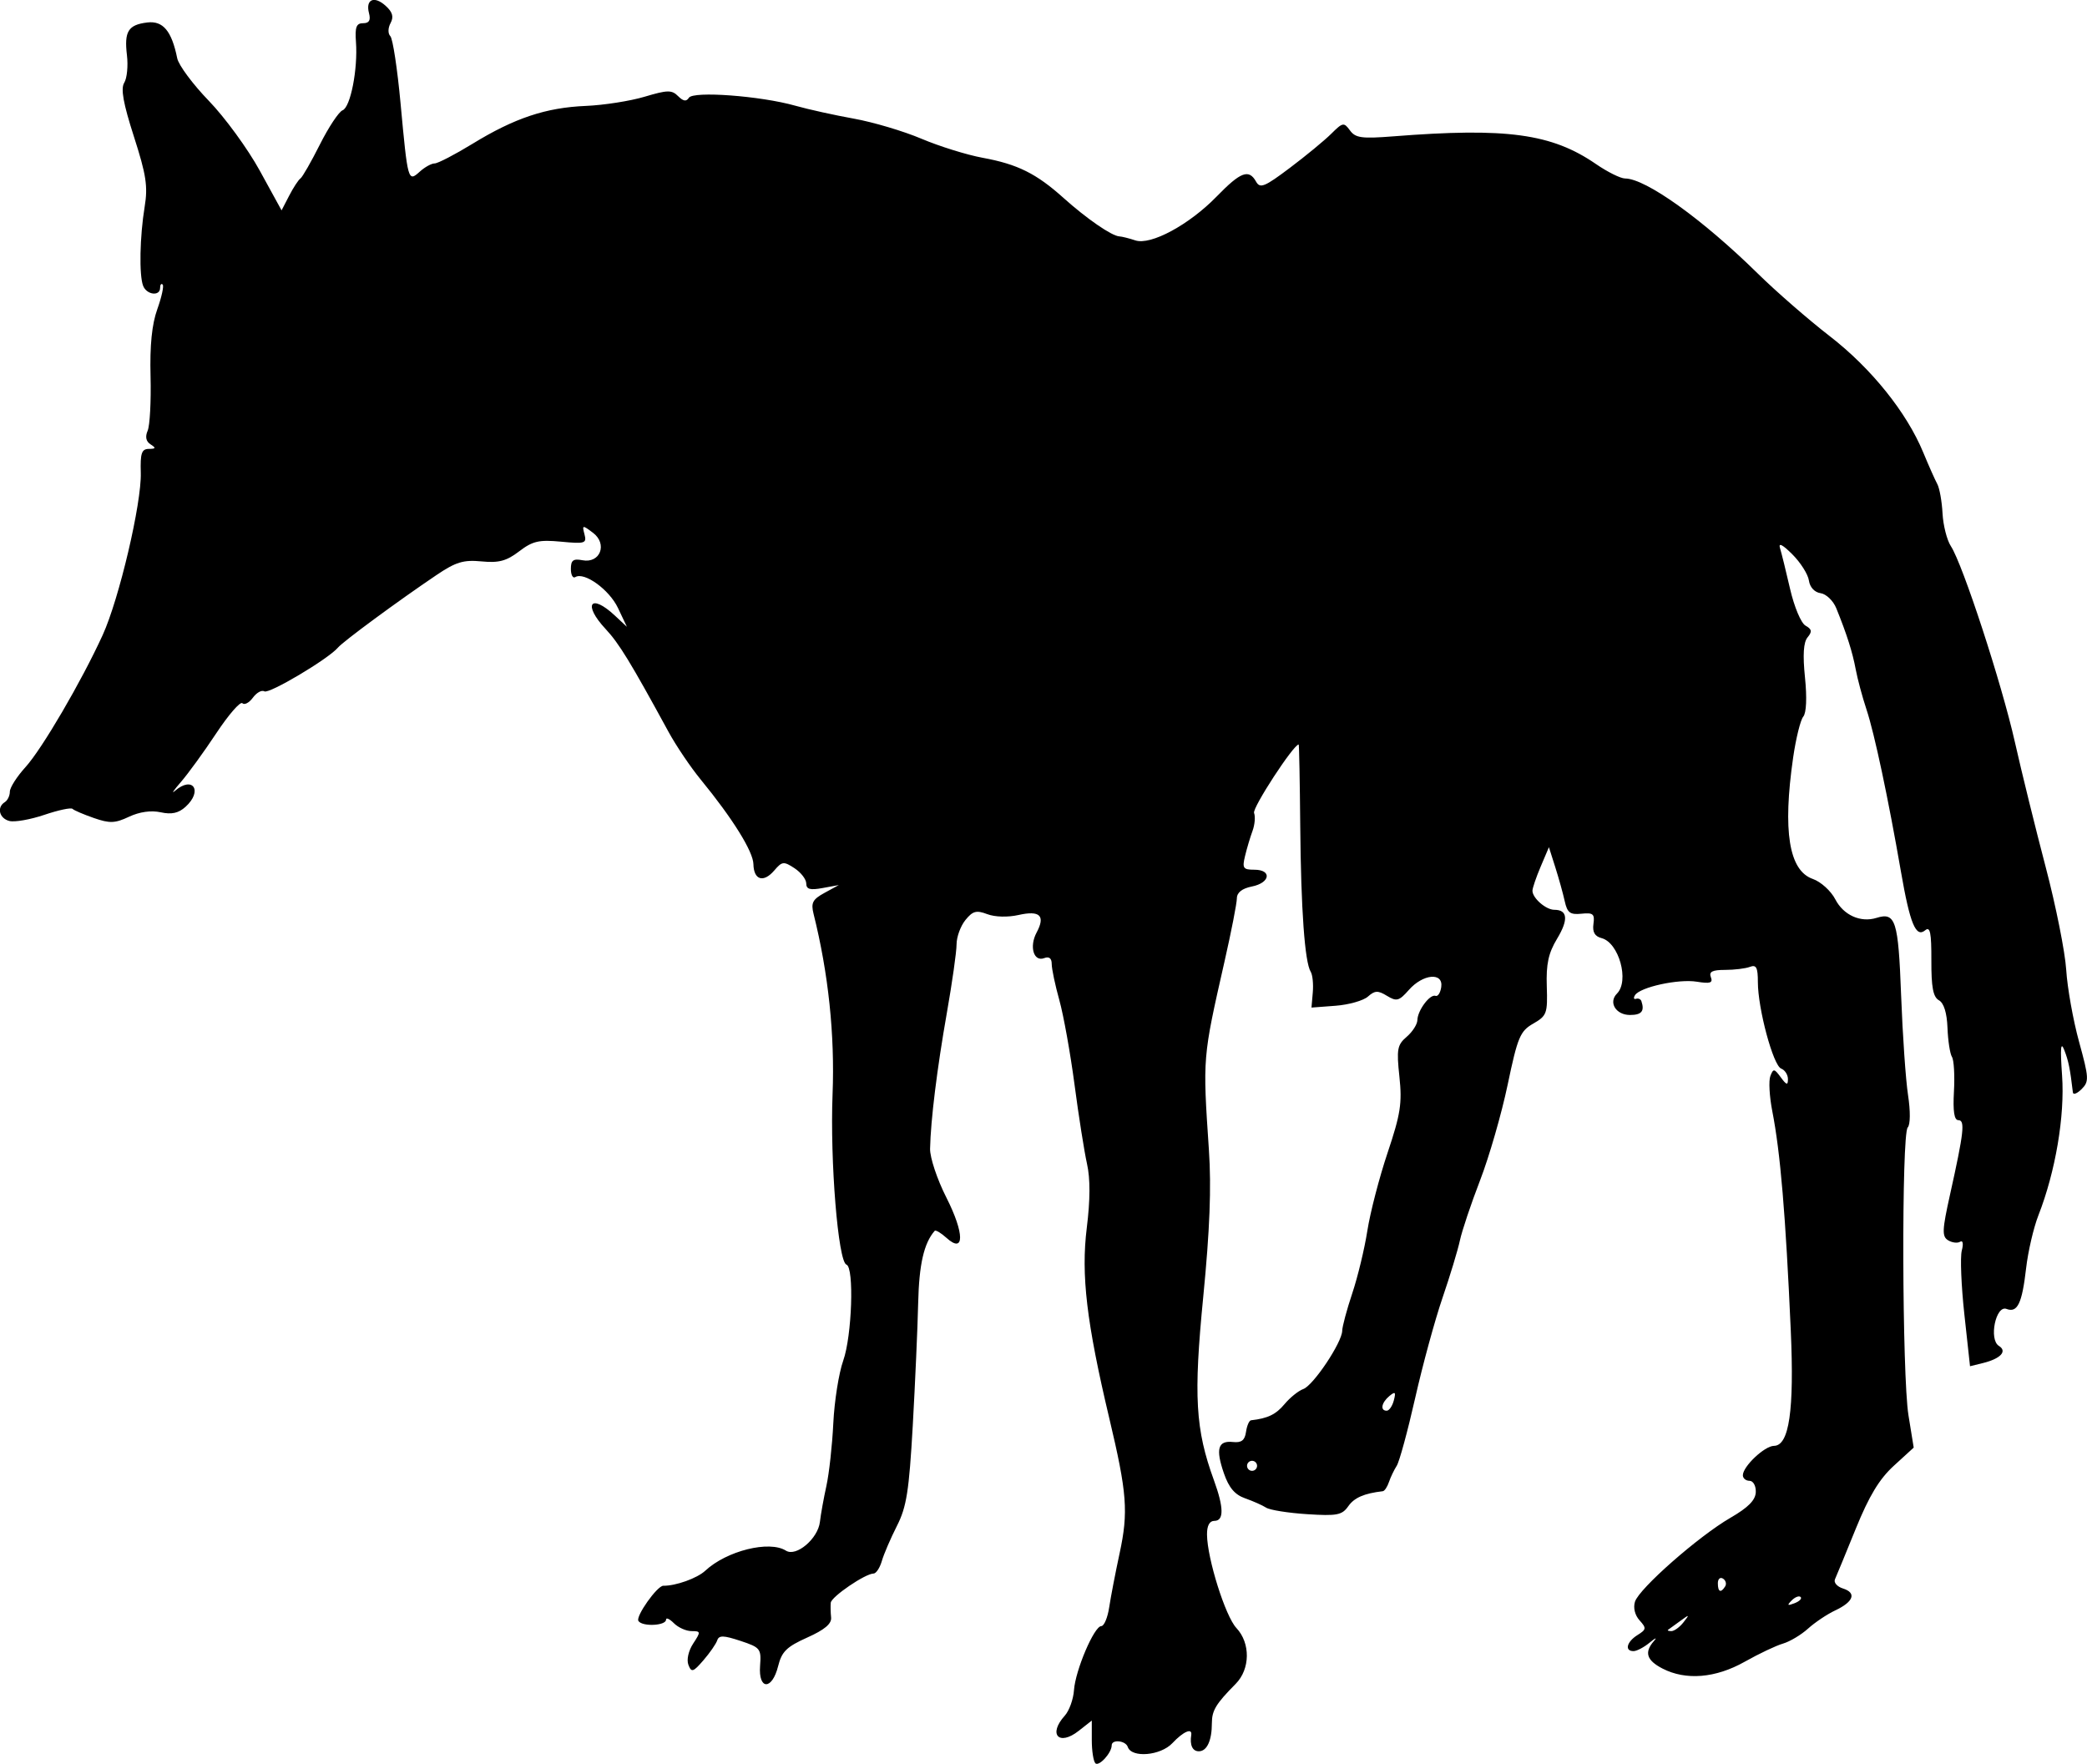 <?xml version="1.0" encoding="UTF-8" standalone="no"?>
<!-- Created with Inkscape (http://www.inkscape.org/) -->

<svg
   width="110.246mm"
   height="93.174mm"
   viewBox="0 0 110.246 93.174"
   version="1.1"
   id="svg1"
   xml:space="preserve"
   xmlns="http://www.w3.org/2000/svg"
   xmlns:svg="http://www.w3.org/2000/svg"><defs
     id="defs1" /><g
     id="layer1"
     transform="translate(-73.03,75.974)"><path
       style="fill:#000000"
       d="m 130.895,17.169 c -0.105,-0.105 -0.191,-0.656 -0.191,-1.225 v -1.033 l -0.693,0.545 c -1.046,0.822 -1.628,0.185 -0.734,-0.803 0.234,-0.259 0.453,-0.863 0.486,-1.344 0.072,-1.05 1.068,-3.387 1.443,-3.387 0.147,0 0.335,-0.446 0.417,-0.992 0.082,-0.546 0.33,-1.832 0.551,-2.858 0.469,-2.175 0.392,-3.183 -0.546,-7.13 -1.201,-5.057 -1.498,-7.571 -1.188,-10.062 0.183,-1.473 0.187,-2.593 0.012,-3.374 -0.144,-0.643 -0.441,-2.526 -0.66,-4.185 -0.219,-1.659 -0.58,-3.667 -0.802,-4.463 -0.222,-0.796 -0.403,-1.655 -0.403,-1.91 0,-0.302 -0.137,-0.41 -0.395,-0.312 -0.557,0.214 -0.802,-0.607 -0.403,-1.351 0.476,-0.89 0.176,-1.181 -0.956,-0.926 -0.567,0.128 -1.246,0.109 -1.652,-0.045 -0.575,-0.219 -0.767,-0.166 -1.155,0.314 -0.256,0.317 -0.466,0.894 -0.466,1.284 0,0.389 -0.23,2.013 -0.511,3.609 -0.521,2.958 -0.856,5.669 -0.888,7.186 -0.01,0.465 0.375,1.62 0.856,2.567 0.969,1.91 0.973,3.012 0.007,2.137 -0.289,-0.261 -0.568,-0.426 -0.62,-0.367 -0.569,0.651 -0.825,1.774 -0.872,3.813 -0.03,1.31 -0.159,4.227 -0.286,6.482 -0.196,3.455 -0.327,4.289 -0.837,5.292 -0.332,0.655 -0.691,1.488 -0.796,1.852 -0.106,0.364 -0.303,0.662 -0.438,0.663 -0.439,0.003 -2.229,1.223 -2.26,1.541 -0.017,0.17 -0.009,0.521 0.018,0.781 0.034,0.33 -0.344,0.648 -1.26,1.058 -1.09,0.489 -1.347,0.741 -1.539,1.513 -0.32,1.282 -1.05,1.265 -0.953,-0.022 0.068,-0.899 0.015,-0.967 -1.039,-1.315 -0.897,-0.296 -1.133,-0.301 -1.225,-0.027 -0.062,0.187 -0.39,0.66 -0.727,1.05 -0.547,0.632 -0.634,0.659 -0.795,0.245 -0.104,-0.268 0.003,-0.745 0.251,-1.124 0.41,-0.625 0.405,-0.659 -0.084,-0.659 -0.284,0 -0.703,-0.187 -0.932,-0.416 -0.229,-0.229 -0.416,-0.314 -0.416,-0.19 0,0.325 -1.266,0.383 -1.461,0.067 -0.151,-0.245 0.996,-1.862 1.317,-1.857 0.656,0.01 1.788,-0.396 2.215,-0.794 1.131,-1.054 3.386,-1.614 4.262,-1.06 0.542,0.343 1.693,-0.632 1.795,-1.521 0.045,-0.392 0.199,-1.248 0.343,-1.903 0.144,-0.655 0.308,-2.143 0.364,-3.307 0.056,-1.164 0.292,-2.652 0.524,-3.307 0.463,-1.307 0.585,-4.93 0.17,-5.071 -0.439,-0.149 -0.871,-5.463 -0.733,-9.002 0.123,-3.135 -0.219,-6.385 -1.002,-9.519 -0.148,-0.591 -0.054,-0.772 0.578,-1.117 l 0.754,-0.412 -0.86,0.158 c -0.66,0.121 -0.86,0.065 -0.86,-0.241 0,-0.22 -0.279,-0.582 -0.62,-0.806 -0.572,-0.375 -0.656,-0.365 -1.071,0.12 -0.568,0.663 -1.083,0.507 -1.1,-0.335 -0.014,-0.672 -1.102,-2.417 -2.782,-4.466 -0.537,-0.655 -1.301,-1.786 -1.698,-2.514 -2.017,-3.699 -2.617,-4.681 -3.329,-5.443 -1.218,-1.304 -0.799,-1.911 0.489,-0.709 l 0.637,0.595 -0.474,-0.999 c -0.459,-0.967 -1.78,-1.92 -2.254,-1.627 -0.128,0.079 -0.232,-0.115 -0.232,-0.432 0,-0.459 0.124,-0.552 0.611,-0.459 0.94,0.18 1.339,-0.86 0.557,-1.45 -0.557,-0.42 -0.579,-0.416 -0.449,0.08 0.126,0.48 0.029,0.511 -1.237,0.39 -1.165,-0.111 -1.501,-0.033 -2.214,0.511 -0.67,0.511 -1.074,0.619 -1.988,0.531 -0.954,-0.092 -1.355,0.03 -2.381,0.722 -2.024,1.365 -4.919,3.497 -5.203,3.831 -0.511,0.602 -3.641,2.463 -3.887,2.311 -0.137,-0.085 -0.41,0.066 -0.607,0.335 -0.197,0.269 -0.446,0.4 -0.555,0.292 -0.108,-0.108 -0.729,0.606 -1.379,1.588 -0.65,0.982 -1.493,2.142 -1.873,2.579 -0.38,0.437 -0.519,0.645 -0.31,0.463 0.947,-0.821 1.49,3.91e-4 0.558,0.844 -0.368,0.333 -0.735,0.414 -1.311,0.287 -0.507,-0.111 -1.118,-0.025 -1.671,0.235 -0.742,0.349 -1.02,0.359 -1.86,0.067 -0.543,-0.189 -1.05,-0.406 -1.127,-0.483 -0.077,-0.077 -0.746,0.065 -1.487,0.316 -0.741,0.251 -1.573,0.397 -1.85,0.324 -0.536,-0.14 -0.676,-0.725 -0.238,-0.996 0.146,-0.09 0.265,-0.338 0.265,-0.552 0,-0.214 0.372,-0.797 0.826,-1.296 0.871,-0.957 2.951,-4.515 4.075,-6.971 0.871,-1.903 2.064,-6.978 2.016,-8.578 -0.031,-1.034 0.045,-1.257 0.425,-1.261 0.371,-0.003 0.389,-0.051 0.094,-0.238 -0.244,-0.155 -0.297,-0.4 -0.156,-0.724 0.117,-0.269 0.186,-1.561 0.153,-2.871 -0.042,-1.636 0.07,-2.746 0.357,-3.547 0.23,-0.641 0.357,-1.227 0.283,-1.301 -0.074,-0.074 -0.135,0.004 -0.135,0.174 0,0.46 -0.712,0.373 -0.898,-0.11 -0.217,-0.564 -0.176,-2.601 0.082,-4.175 0.176,-1.074 0.083,-1.685 -0.567,-3.704 -0.565,-1.756 -0.705,-2.535 -0.512,-2.845 0.146,-0.235 0.211,-0.89 0.143,-1.455 -0.15,-1.26 0.067,-1.608 1.078,-1.729 0.829,-0.099 1.286,0.449 1.578,1.891 0.074,0.364 0.826,1.376 1.671,2.249 0.845,0.873 2.055,2.532 2.689,3.686 l 1.152,2.099 0.402,-0.776 c 0.221,-0.427 0.488,-0.836 0.594,-0.908 0.106,-0.073 0.569,-0.882 1.03,-1.798 0.461,-0.916 1,-1.728 1.197,-1.804 0.418,-0.161 0.812,-2.173 0.707,-3.608 -0.058,-0.787 0.02,-0.992 0.377,-0.992 0.32,0 0.41,-0.153 0.312,-0.529 -0.191,-0.732 0.273,-0.938 0.879,-0.39 0.366,0.331 0.437,0.581 0.26,0.911 -0.14,0.262 -0.145,0.557 -0.011,0.694 0.128,0.131 0.371,1.727 0.539,3.546 0.381,4.12 0.395,4.17 1.016,3.608 0.263,-0.238 0.616,-0.433 0.784,-0.433 0.168,0 1.069,-0.467 2.002,-1.038 2.218,-1.358 3.876,-1.912 5.986,-2 0.946,-0.04 2.343,-0.258 3.105,-0.486 1.21,-0.362 1.434,-0.365 1.769,-0.03 0.272,0.272 0.437,0.297 0.568,0.086 0.226,-0.366 3.79,-0.1 5.623,0.419 0.681,0.193 2.072,0.5 3.09,0.683 1.019,0.183 2.626,0.66 3.572,1.061 0.946,0.401 2.401,0.854 3.235,1.007 1.842,0.338 2.836,0.832 4.27,2.12 1.219,1.094 2.543,2.007 2.946,2.031 0.146,0.009 0.525,0.104 0.844,0.211 0.814,0.275 2.845,-0.82 4.305,-2.321 1.265,-1.301 1.697,-1.463 2.079,-0.78 0.21,0.374 0.449,0.277 1.783,-0.728 0.848,-0.638 1.832,-1.449 2.188,-1.803 0.607,-0.604 0.667,-0.614 0.987,-0.176 0.292,0.399 0.622,0.444 2.28,0.314 5.993,-0.472 8.377,-0.147 10.718,1.464 0.608,0.418 1.299,0.761 1.534,0.761 1.089,0 4.095,2.153 7.018,5.027 0.962,0.946 2.672,2.434 3.801,3.307 2.185,1.691 4.056,4.018 4.933,6.138 0.289,0.699 0.623,1.449 0.742,1.668 0.119,0.218 0.243,0.916 0.277,1.55 0.034,0.634 0.232,1.413 0.44,1.731 0.63,0.961 2.682,7.243 3.381,10.345 0.36,1.601 1.094,4.577 1.63,6.615 0.536,2.037 1.023,4.478 1.083,5.424 0.059,0.946 0.364,2.652 0.677,3.792 0.527,1.917 0.537,2.104 0.137,2.504 -0.238,0.238 -0.446,0.317 -0.462,0.177 -0.149,-1.261 -0.231,-1.666 -0.455,-2.24 -0.187,-0.48 -0.219,-0.108 -0.116,1.35 0.151,2.129 -0.348,5.076 -1.25,7.381 -0.256,0.655 -0.549,1.913 -0.65,2.795 -0.214,1.863 -0.458,2.371 -1.034,2.15 -0.567,-0.217 -0.946,1.617 -0.404,1.952 0.457,0.283 0.092,0.676 -0.843,0.907 l -0.682,0.168 -0.299,-2.742 c -0.165,-1.508 -0.226,-3.023 -0.136,-3.366 0.096,-0.368 0.059,-0.56 -0.09,-0.467 -0.139,0.086 -0.424,0.05 -0.634,-0.079 -0.329,-0.203 -0.314,-0.537 0.107,-2.43 0.73,-3.286 0.8,-3.914 0.436,-3.914 -0.22,0 -0.292,-0.466 -0.233,-1.521 0.047,-0.837 -4.7e-4,-1.656 -0.105,-1.821 -0.104,-0.165 -0.21,-0.855 -0.236,-1.532 -0.03,-0.794 -0.191,-1.313 -0.453,-1.459 -0.306,-0.171 -0.404,-0.687 -0.399,-2.1 0.005,-1.476 -0.064,-1.815 -0.326,-1.597 -0.492,0.408 -0.804,-0.346 -1.279,-3.087 -0.673,-3.881 -1.401,-7.312 -1.822,-8.577 -0.218,-0.655 -0.473,-1.607 -0.569,-2.117 -0.172,-0.92 -0.47,-1.856 -1.027,-3.231 -0.16,-0.394 -0.532,-0.752 -0.826,-0.794 -0.322,-0.046 -0.569,-0.313 -0.62,-0.67 -0.046,-0.326 -0.441,-0.95 -0.877,-1.385 -0.511,-0.511 -0.742,-0.629 -0.651,-0.333 0.078,0.253 0.318,1.225 0.534,2.162 0.22,0.952 0.579,1.807 0.816,1.94 0.335,0.187 0.358,0.317 0.108,0.617 -0.217,0.261 -0.26,0.924 -0.137,2.122 0.109,1.065 0.074,1.868 -0.091,2.067 -0.148,0.178 -0.388,1.149 -0.534,2.156 -0.562,3.888 -0.224,5.979 1.037,6.418 0.425,0.148 0.959,0.632 1.19,1.078 0.432,0.836 1.334,1.242 2.176,0.979 1.009,-0.314 1.152,0.136 1.3,4.091 0.079,2.099 0.243,4.471 0.366,5.272 0.13,0.851 0.123,1.56 -0.017,1.707 -0.333,0.348 -0.3,13.118 0.04,15.209 l 0.276,1.702 -1.05,0.96 c -0.767,0.701 -1.308,1.597 -2.01,3.325 -0.528,1.301 -1.023,2.504 -1.1,2.673 -0.076,0.169 0.114,0.387 0.424,0.485 0.729,0.231 0.562,0.701 -0.412,1.159 -0.426,0.2 -1.072,0.633 -1.436,0.962 -0.364,0.329 -0.959,0.684 -1.323,0.79 -0.364,0.105 -1.271,0.535 -2.017,0.956 -1.54,0.869 -3.112,0.999 -4.347,0.361 -0.842,-0.435 -0.973,-0.859 -0.45,-1.455 0.182,-0.207 0.083,-0.171 -0.219,0.079 -0.302,0.251 -0.689,0.456 -0.86,0.456 -0.485,0 -0.364,-0.491 0.209,-0.849 0.471,-0.294 0.481,-0.365 0.108,-0.777 -0.246,-0.272 -0.342,-0.666 -0.241,-0.985 0.222,-0.699 3.359,-3.457 5.038,-4.429 0.946,-0.547 1.329,-0.935 1.344,-1.361 0.012,-0.329 -0.136,-0.595 -0.331,-0.595 -0.193,0 -0.352,-0.132 -0.352,-0.293 0,-0.466 1.146,-1.549 1.643,-1.554 0.804,-0.008 1.075,-1.87 0.888,-6.09 -0.271,-6.107 -0.549,-9.408 -0.977,-11.592 -0.151,-0.773 -0.197,-1.606 -0.102,-1.852 0.158,-0.407 0.207,-0.401 0.551,0.067 0.305,0.415 0.378,0.433 0.378,0.094 0,-0.231 -0.162,-0.481 -0.359,-0.557 -0.42,-0.161 -1.229,-3.166 -1.229,-4.566 0,-0.772 -0.084,-0.934 -0.419,-0.806 -0.23,0.088 -0.822,0.161 -1.315,0.161 -0.675,0 -0.86,0.095 -0.749,0.384 0.117,0.305 -0.037,0.354 -0.745,0.239 -0.968,-0.157 -3,0.287 -3.263,0.713 -0.09,0.145 -0.065,0.231 0.055,0.191 0.12,-0.04 0.248,0.017 0.284,0.126 0.176,0.527 0.01,0.728 -0.604,0.728 -0.745,0 -1.151,-0.666 -0.688,-1.129 0.666,-0.666 0.105,-2.69 -0.811,-2.93 -0.362,-0.095 -0.491,-0.319 -0.431,-0.75 0.074,-0.528 -0.016,-0.604 -0.634,-0.54 -0.599,0.062 -0.748,-0.049 -0.883,-0.661 -0.089,-0.405 -0.314,-1.213 -0.499,-1.795 l -0.336,-1.058 -0.435,1.024 c -0.239,0.563 -0.435,1.138 -0.435,1.276 0,0.388 0.71,1.007 1.156,1.007 0.705,0 0.754,0.52 0.144,1.53 -0.457,0.758 -0.582,1.335 -0.543,2.513 0.047,1.433 0.002,1.557 -0.716,1.969 -0.693,0.398 -0.823,0.708 -1.352,3.233 -0.322,1.536 -0.977,3.806 -1.455,5.044 -0.478,1.238 -0.957,2.667 -1.066,3.175 -0.108,0.508 -0.523,1.877 -0.922,3.041 -0.399,1.164 -1.048,3.545 -1.443,5.292 -0.395,1.746 -0.833,3.354 -0.973,3.572 -0.14,0.218 -0.325,0.605 -0.411,0.86 -0.086,0.255 -0.231,0.472 -0.323,0.483 -0.989,0.116 -1.508,0.341 -1.824,0.792 -0.331,0.472 -0.593,0.523 -2.181,0.421 -0.993,-0.064 -1.964,-0.218 -2.159,-0.344 -0.194,-0.125 -0.694,-0.347 -1.11,-0.493 -0.545,-0.191 -0.858,-0.56 -1.122,-1.323 -0.445,-1.289 -0.315,-1.737 0.479,-1.652 0.449,0.048 0.625,-0.088 0.689,-0.531 0.047,-0.327 0.166,-0.604 0.265,-0.616 0.882,-0.099 1.314,-0.307 1.768,-0.851 0.291,-0.349 0.738,-0.709 0.993,-0.8 0.53,-0.189 2.046,-2.459 2.056,-3.077 0.004,-0.226 0.243,-1.118 0.532,-1.982 0.289,-0.864 0.648,-2.352 0.797,-3.307 0.149,-0.955 0.63,-2.808 1.069,-4.117 0.684,-2.042 0.773,-2.614 0.624,-4.013 -0.156,-1.454 -0.114,-1.684 0.383,-2.109 0.307,-0.263 0.561,-0.659 0.566,-0.882 0.011,-0.515 0.667,-1.392 0.96,-1.282 0.122,0.046 0.258,-0.164 0.301,-0.468 0.113,-0.791 -0.964,-0.693 -1.711,0.155 -0.518,0.587 -0.647,0.622 -1.154,0.313 -0.479,-0.293 -0.642,-0.287 -1.009,0.039 -0.241,0.213 -1.01,0.431 -1.709,0.484 l -1.272,0.096 0.069,-0.801 c 0.038,-0.44 -0.011,-0.931 -0.11,-1.09 -0.315,-0.509 -0.514,-3.289 -0.553,-7.707 -0.021,-2.365 -0.058,-4.299 -0.082,-4.299 -0.272,-0.002 -2.458,3.352 -2.357,3.616 0.075,0.196 0.039,0.624 -0.082,0.95 -0.12,0.326 -0.298,0.92 -0.394,1.321 -0.157,0.648 -0.103,0.728 0.49,0.728 0.941,0 0.842,0.693 -0.127,0.886 -0.523,0.105 -0.795,0.319 -0.796,0.628 -0.001,0.258 -0.294,1.756 -0.651,3.328 -1.163,5.129 -1.156,5.043 -0.825,9.974 0.133,1.975 0.046,4.212 -0.299,7.736 -0.517,5.269 -0.416,7.008 0.562,9.694 0.528,1.45 0.536,2.15 0.025,2.15 -0.258,0 -0.394,0.254 -0.389,0.728 0.013,1.268 0.971,4.313 1.551,4.93 0.752,0.8 0.734,2.173 -0.037,2.952 -1.041,1.051 -1.257,1.406 -1.257,2.073 0,0.924 -0.261,1.488 -0.69,1.488 -0.333,0 -0.484,-0.325 -0.4,-0.86 0.062,-0.393 -0.417,-0.186 -0.997,0.431 -0.624,0.664 -2.157,0.794 -2.356,0.199 -0.113,-0.34 -0.849,-0.413 -0.849,-0.085 0,0.401 -0.675,1.139 -0.867,0.947 z m 31.063,-7.445 c 0.336,-0.428 0.323,-0.434 -0.166,-0.075 -0.291,0.213 -0.579,0.422 -0.639,0.463 -0.061,0.041 0.014,0.075 0.166,0.075 0.152,0 0.44,-0.208 0.639,-0.463 z m 6.191,-1.338 c -0.082,-0.081 -0.295,-1.678e-4 -0.474,0.181 -0.259,0.261 -0.229,0.292 0.148,0.148 0.261,-0.099 0.408,-0.247 0.326,-0.329 z m -3.987,-0.562 c 0.084,-0.135 0.031,-0.321 -0.117,-0.412 -0.148,-0.091 -0.269,0.019 -0.269,0.246 0,0.465 0.159,0.533 0.386,0.166 z M 139.435,1.455 c 0,-0.146 -0.119,-0.265 -0.265,-0.265 -0.146,0 -0.265,0.119 -0.265,0.265 0,0.146 0.119,0.265 0.265,0.265 0.146,0 0.265,-0.119 0.265,-0.265 z m 7.224,-3.455 c 0.117,-0.447 0.075,-0.488 -0.234,-0.232 -0.421,0.349 -0.499,0.776 -0.142,0.776 0.129,0 0.298,-0.245 0.376,-0.544 z"
       id="path1" /></g></svg>
